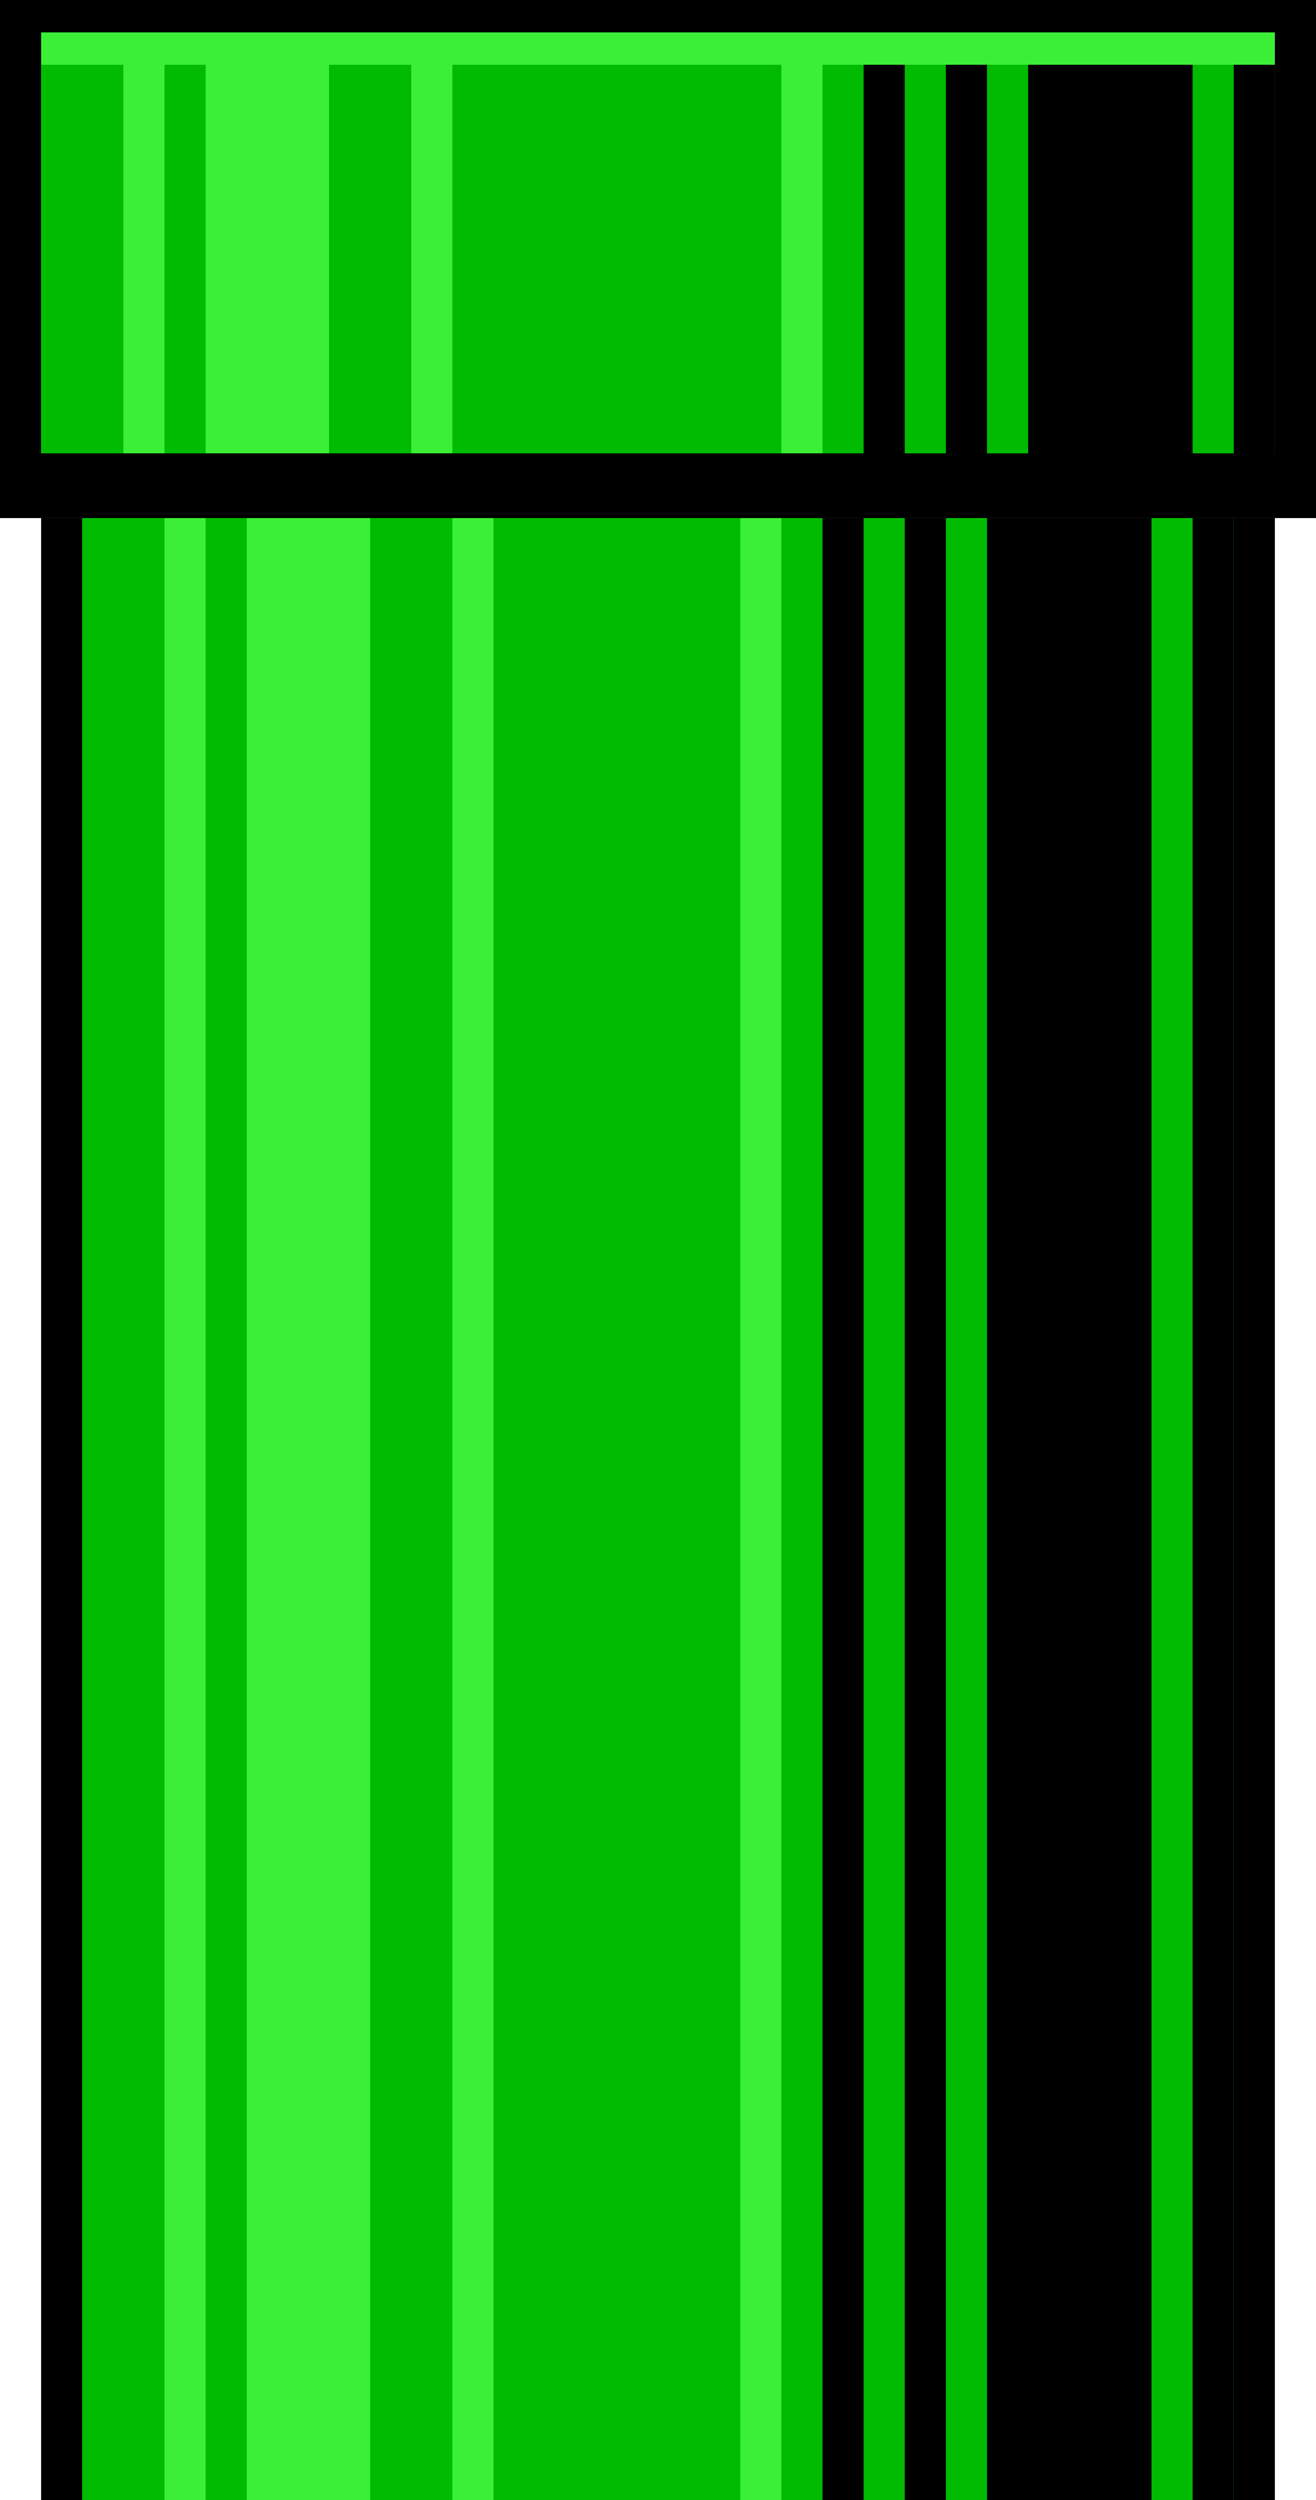 <svg width="159" height="302" viewBox="0 0 159 302" fill="none" xmlns="http://www.w3.org/2000/svg">
<path d="M4.969 62.578H154.031V302H4.969V62.578Z" fill="black"/>
<path d="M9.938 62.578H149.062V302H9.938V62.578Z" fill="#3BEF37"/>
<path d="M94.406 62.578H149.062V302H94.406V62.578Z" fill="#00BB00"/>
<path d="M59.625 62.578H89.438V302H59.625V62.578Z" fill="#00BB00"/>
<path d="M44.719 62.578H54.656V302H44.719V62.578Z" fill="#00BB00"/>
<path d="M9.938 62.578H19.875V302H9.938V62.578Z" fill="#00BB00"/>
<path d="M24.844 62.578H29.812V302H24.844V62.578Z" fill="#00BB00"/>
<path d="M144.094 62.578H149.062V302H144.094V62.578Z" fill="black"/>
<path d="M109.312 62.578H114.281V302H109.312V62.578Z" fill="black"/>
<path d="M99.375 62.578H104.344V302H99.375V62.578Z" fill="black"/>
<path d="M119.25 62.578H139.125V302H119.25V62.578Z" fill="black"/>
<path d="M0 0H159V62.578H0V0Z" fill="black"/>
<path d="M4.969 3.911H154.031V54.756H4.969V3.911Z" fill="#3BEF37"/>
<path d="M99.375 7.822H154.031V54.756H99.375V7.822Z" fill="#00BB00"/>
<path d="M54.656 7.822H94.406V54.756H54.656V7.822Z" fill="#00BB00"/>
<path d="M39.75 7.822H49.688V54.756H39.75V7.822Z" fill="#00BB00"/>
<path d="M4.969 7.822H14.906V54.756H4.969V7.822Z" fill="#00BB00"/>
<path d="M19.875 7.822H24.844V54.756H19.875V7.822Z" fill="#00BB00"/>
<path d="M149.062 7.822H154.031V54.756H149.062V7.822Z" fill="black"/>
<path d="M114.281 7.822H119.25V54.756H114.281V7.822Z" fill="black"/>
<path d="M104.344 7.822H109.312V54.756H104.344V7.822Z" fill="black"/>
<path d="M124.219 7.822H144.094V54.756H124.219V7.822Z" fill="black"/>
</svg>
